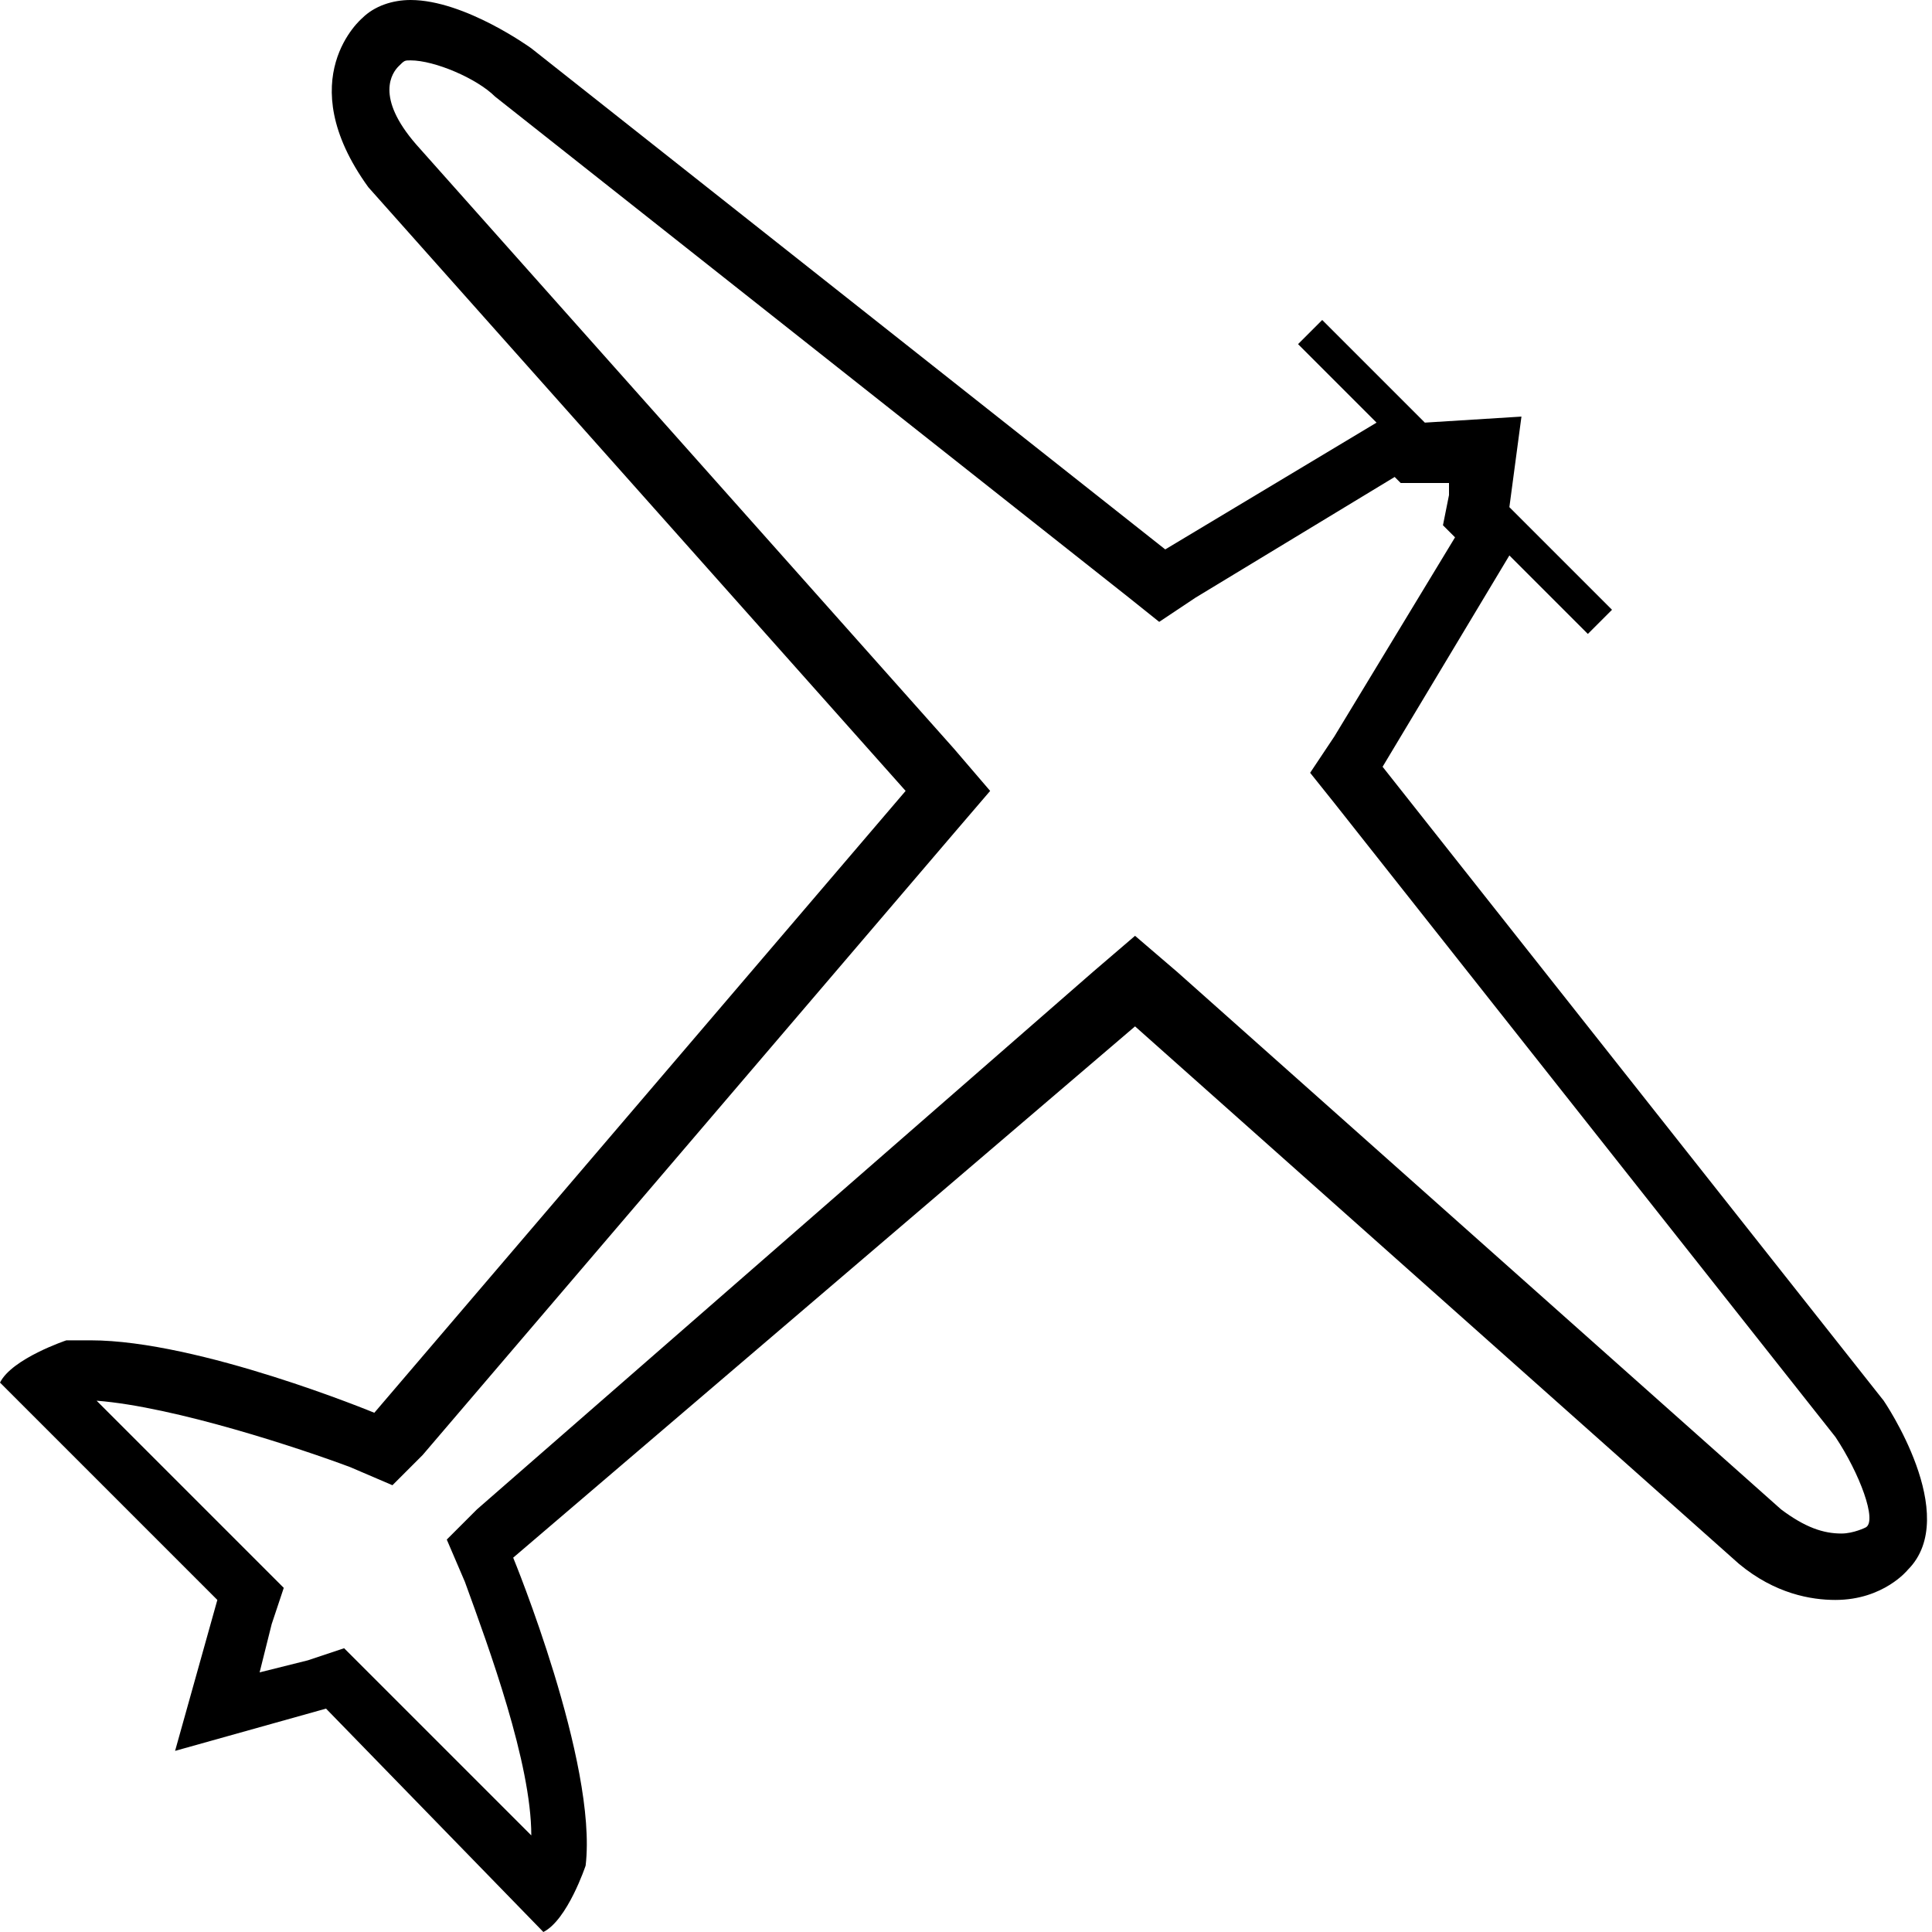 <?xml version="1.0" encoding="utf-8"?>
<!-- Generator: Adobe Illustrator 16.0.0, SVG Export Plug-In . SVG Version: 6.00 Build 0)  -->
<!DOCTYPE svg PUBLIC "-//W3C//DTD SVG 1.1//EN" "http://www.w3.org/Graphics/SVG/1.1/DTD/svg11.dtd">
<svg version="1.1" id="kc-aircraft" xmlns="http://www.w3.org/2000/svg" xmlns:xlink="http://www.w3.org/1999/xlink" x="0px"
	 y="0px" width="32px" height="32px" viewBox="0 0 32 32" enable-background="new 0 0 32 32" xml:space="preserve">
<g>
	<g>
		<path d="M6.8,1c0.4,0,1.1,0.3,1.4,0.6l10.5,8.3l0.5,0.4l0.6-0.4l3.3-2L23.2,8l0.5,0L24,8l0,0.2l-0.1,0.5l0.2,0.2l-2,3.3l-0.4,0.6
			l0.4,0.5l8.3,10.5c0.4,0.6,0.7,1.4,0.5,1.5l0,0l0,0c0,0-0.2,0.1-0.4,0.1c-0.3,0-0.6-0.1-1-0.4l-10-8.9l-0.7-0.6l-0.7,0.6L7.9,25
			l-0.5,0.5l0.3,0.7c0.4,1.1,1.1,3,1.1,4.2l-2.7-2.7l-0.4-0.4l-0.6,0.2l-0.8,0.2l0.2-0.8l0.2-0.6l-0.4-0.4l-2.7-2.7
			c1.3,0.1,3.4,0.8,4.2,1.1l0.7,0.3L7,24.1l8.8-10.3l0.6-0.7l-0.6-0.7l-8.9-10C6.2,1.6,6.5,1.2,6.6,1.1l0,0l0,0C6.7,1,6.7,1,6.8,1
			 M6.8,0C6.5,0,6.2,0.1,6,0.3c0,0-1.2,1,0.1,2.8l8.9,10L6.2,23.4c0,0-2.9-1.2-4.7-1.2c-0.1,0-0.3,0-0.4,0c0,0-0.9,0.3-1.1,0.7
			l3.6,3.6l-0.7,2.5l2.5-0.7L9,32c0.4-0.2,0.7-1.1,0.7-1.1c0.2-1.7-1.2-5.1-1.2-5.1L18.8,17l10,8.9c0.6,0.5,1.2,0.6,1.6,0.6
			c0.8,0,1.2-0.5,1.2-0.5c0.9-0.9-0.4-2.8-0.4-2.8l-8.3-10.5L25,9.2l1.3,1.3l0.4-0.4L25,8.4l0.2-1.5L23.6,7l-1.7-1.7l-0.4,0.4
			L22.8,7l-3.5,2.1L8.8,0.8C8.8,0.8,7.7,0,6.8,0L6.8,0z"/>
	</g>
</g>
</svg>
